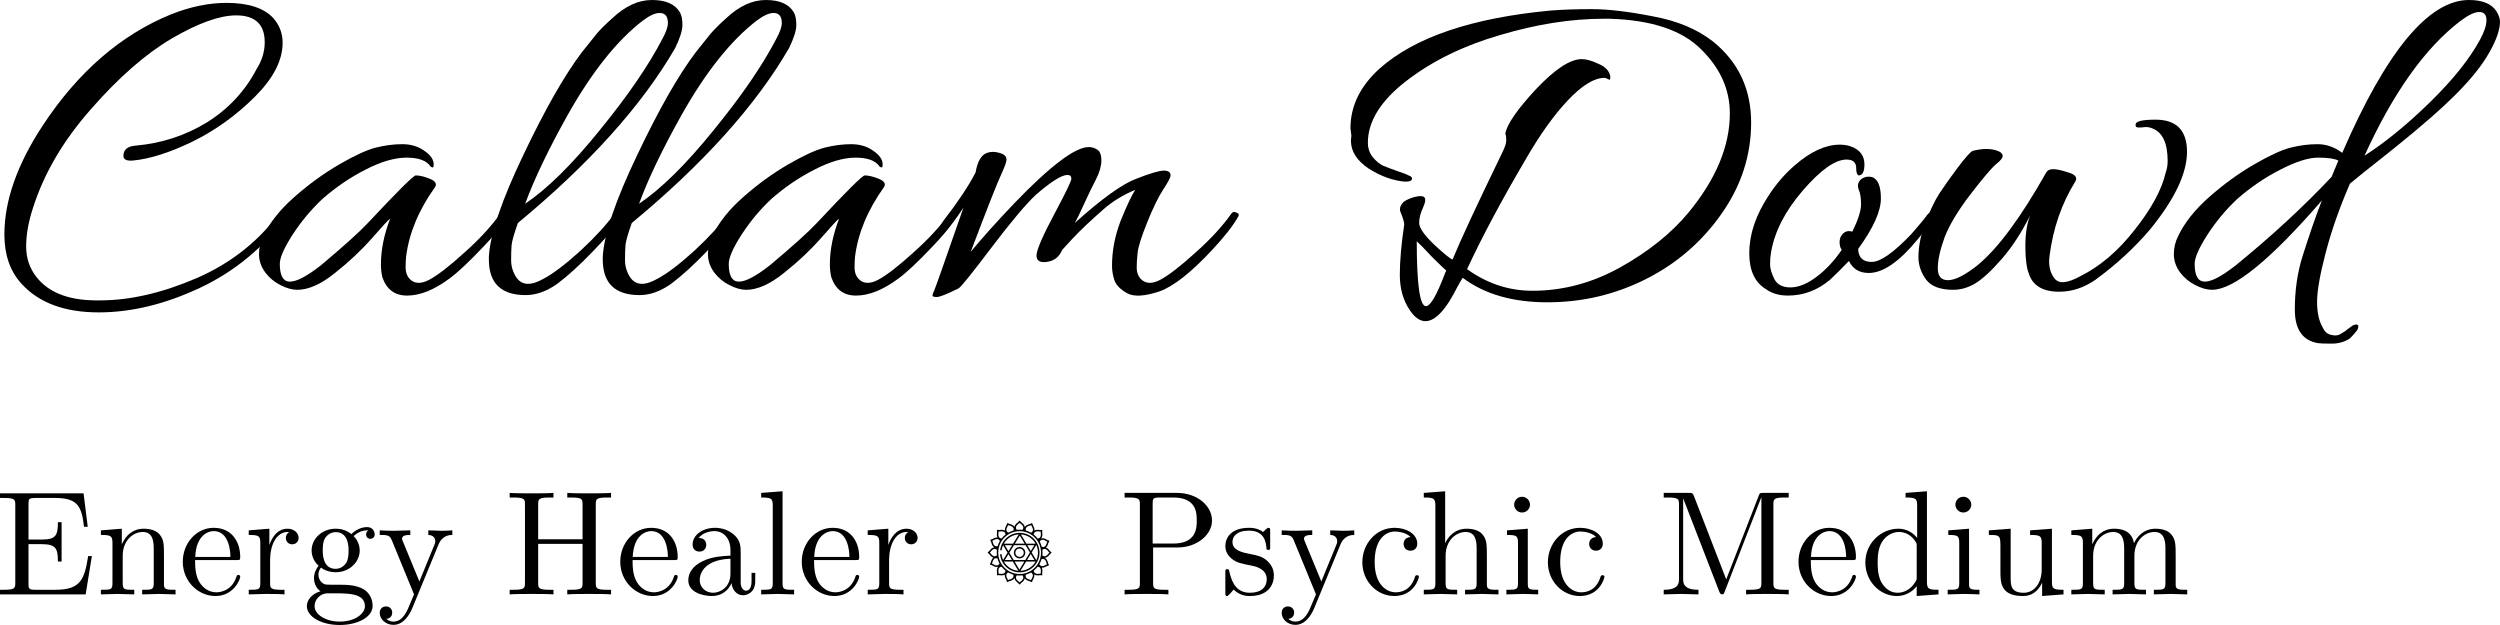 <svg width="340" height="85" viewBox="0 0 340 85" fill="none" xmlns="http://www.w3.org/2000/svg">
<path d="M36.002 5.752C36.002 3.312 34.708 2.092 32.12 2.092C29.882 2.092 26.964 3.137 23.366 5.229C19.813 7.321 16.149 10.523 12.376 14.837C8.603 19.108 5.97 23.596 4.478 28.302C3.864 30.175 3.557 31.918 3.557 33.531C3.557 35.099 4.018 36.472 4.939 37.648C6.562 39.74 9.217 40.808 12.902 40.851C13.166 40.851 13.407 40.851 13.626 40.851C17.707 40.851 22.116 39.827 26.855 37.779C31.593 35.688 35.388 32.637 38.24 28.629C38.459 28.323 38.679 28.258 38.898 28.433C39.161 28.607 39.293 28.759 39.293 28.89C39.293 29.021 39.249 29.13 39.161 29.217C35.915 33.618 31.922 36.929 27.184 39.152C22.445 41.374 17.86 42.485 13.429 42.485C8.778 42.485 5.268 41.178 2.899 38.564C1.363 36.864 0.596 34.642 0.596 31.897C0.596 27.278 2.351 22.31 5.86 16.994C10.643 9.761 16.434 4.75 23.235 1.961C25.867 0.915 28.39 0.392 30.803 0.392C33.787 0.392 35.915 1.089 37.187 2.484C38.021 3.442 38.437 4.554 38.437 5.817C38.437 8.214 37.165 10.676 34.62 13.203C32.076 15.73 29.246 17.757 26.131 19.282C23.059 20.763 20.383 21.613 18.102 21.831C17.18 21.918 16.741 21.678 16.785 21.112C16.829 20.328 17.378 19.892 18.431 19.805C21.941 19.5 25.165 18.454 28.105 16.667C31.044 14.837 33.304 12.419 34.884 9.412C35.629 8.236 36.002 7.016 36.002 5.752Z" fill="black"/>
<path d="M40.422 39.413C39.72 39.413 38.952 39.195 38.119 38.76C37.329 38.367 36.649 37.801 36.078 37.06C35.508 36.276 35.223 35.448 35.223 34.577C35.223 33.705 35.42 32.877 35.815 32.093C36.693 30.263 38.097 28.498 40.027 26.798C42.002 25.055 44.042 23.574 46.148 22.354C48.254 21.134 49.921 20.371 51.149 20.066C52.378 19.761 53.562 19.609 54.703 19.609C55.888 19.609 56.897 19.914 57.731 20.524C58.564 21.09 58.981 21.7 58.981 22.354C58.981 22.572 58.959 22.702 58.915 22.746C58.871 22.79 58.762 22.768 58.586 22.681C58.06 21.853 56.963 21.439 55.295 21.439C53.672 21.439 51.807 21.983 49.702 23.073C47.639 24.119 45.687 25.448 43.844 27.06C42.309 28.498 40.949 30.132 39.764 31.962C38.623 33.749 38.053 35.056 38.053 35.884C38.053 37.496 38.514 38.302 39.435 38.302C40.356 38.302 41.76 37.561 43.647 36.08C46.762 33.465 48.89 31.548 50.031 30.328C54.067 26.014 56.239 23.857 56.546 23.857C57.072 23.857 57.709 24.01 58.455 24.315C59.2 24.62 59.442 24.99 59.178 25.426C56.941 28.563 55.625 31.722 55.23 34.903C55.186 35.295 55.164 35.797 55.164 36.407C55.164 37.017 55.339 37.518 55.69 37.91C56.349 38.607 57.248 38.651 58.389 38.041C59.529 37.431 61.109 36.211 63.127 34.38C65.189 32.55 66.835 30.764 68.063 29.021C68.239 28.803 68.436 28.759 68.655 28.89C68.875 28.977 68.984 29.064 68.984 29.151C68.984 29.805 67.931 31.243 65.825 33.465C63.763 35.644 62.184 37.126 61.087 37.91C59.025 39.435 57.116 40.198 55.361 40.198C53.694 40.198 52.575 39.37 52.005 37.714C51.873 37.191 51.807 36.603 51.807 35.949C51.807 33.988 52.224 31.918 53.058 29.74C52.882 29.827 52.071 30.698 50.623 32.354C49.175 34.01 47.486 35.6 45.555 37.126C43.669 38.651 41.958 39.413 40.422 39.413Z" fill="black"/>
<path d="M90.046 5.36C90.573 4.401 90.836 3.66 90.836 3.137C90.836 2.222 90.463 1.765 89.717 1.765C89.103 1.765 88.335 2.113 87.414 2.811C83.904 5.512 80.504 9.783 77.213 15.621C74.581 20.328 72.65 24.358 71.421 27.713C74.449 25.666 77.827 22.332 81.557 17.713C85.33 13.094 88.16 8.976 90.046 5.36ZM70.434 30.328C69.908 31.809 69.623 32.812 69.579 33.335C69.535 33.814 69.513 34.489 69.513 35.361C69.513 36.189 69.732 36.951 70.171 37.648C70.917 38.825 72.167 38.912 73.922 37.91C75.239 37.213 76.906 35.949 78.924 34.119C80.942 32.245 82.5 30.546 83.597 29.021C83.684 28.89 83.816 28.825 83.992 28.825C84.386 28.825 84.496 29.108 84.321 29.674C83.662 30.851 82.434 32.354 80.635 34.184C78.88 36.014 77.279 37.474 75.831 38.564C74.383 39.609 72.935 40.132 71.487 40.132C68.153 40.132 66.486 38.52 66.486 35.295C66.486 35.165 66.486 35.034 66.486 34.903C66.661 31.853 68.219 27.256 71.158 21.112C74.098 14.924 76.752 10.262 79.121 7.124L81.162 4.575C81.644 4.009 82.346 3.312 83.268 2.484C85.023 0.828 86.822 0 88.664 0C90.551 0 91.823 0.566 92.481 1.699C92.701 2.092 92.81 2.658 92.81 3.399C92.81 4.14 92.481 5.185 91.823 6.536C87.304 14.336 80.174 22.267 70.434 30.328Z" fill="black"/>
<path d="M105.535 5.36C106.062 4.401 106.325 3.66 106.325 3.137C106.325 2.222 105.952 1.765 105.206 1.765C104.592 1.765 103.824 2.113 102.903 2.811C99.393 5.512 95.993 9.783 92.702 15.621C90.069 20.328 88.139 24.358 86.91 27.713C89.938 25.666 93.316 22.332 97.046 17.713C100.819 13.094 103.649 8.976 105.535 5.36ZM85.923 30.328C85.397 31.809 85.112 32.812 85.068 33.335C85.024 33.814 85.002 34.489 85.002 35.361C85.002 36.189 85.221 36.951 85.66 37.648C86.406 38.825 87.656 38.912 89.411 37.91C90.728 37.213 92.395 35.949 94.413 34.119C96.431 32.245 97.989 30.546 99.086 29.021C99.173 28.89 99.305 28.825 99.481 28.825C99.875 28.825 99.985 29.108 99.81 29.674C99.151 30.851 97.923 32.354 96.124 34.184C94.369 36.014 92.768 37.474 91.32 38.564C89.872 39.609 88.424 40.132 86.976 40.132C83.642 40.132 81.975 38.52 81.975 35.295C81.975 35.165 81.975 35.034 81.975 34.903C82.15 31.853 83.708 27.256 86.647 21.112C89.587 14.924 92.241 10.262 94.61 7.124L96.651 4.575C97.133 4.009 97.835 3.312 98.757 2.484C100.512 0.828 102.31 0 104.153 0C106.04 0 107.312 0.566 107.97 1.699C108.19 2.092 108.299 2.658 108.299 3.399C108.299 4.14 107.97 5.185 107.312 6.536C102.793 14.336 95.663 22.267 85.923 30.328Z" fill="black"/>
<path d="M101.478 39.413C100.776 39.413 100.008 39.195 99.175 38.76C98.385 38.367 97.705 37.801 97.134 37.06C96.564 36.276 96.279 35.448 96.279 34.577C96.279 33.705 96.476 32.877 96.871 32.093C97.749 30.263 99.153 28.498 101.083 26.798C103.058 25.055 105.098 23.574 107.204 22.354C109.31 21.134 110.977 20.371 112.205 20.066C113.434 19.761 114.618 19.609 115.759 19.609C116.944 19.609 117.953 19.914 118.787 20.524C119.62 21.09 120.037 21.7 120.037 22.354C120.037 22.572 120.015 22.702 119.971 22.746C119.927 22.79 119.818 22.768 119.642 22.681C119.116 21.853 118.019 21.439 116.352 21.439C114.728 21.439 112.863 21.983 110.758 23.073C108.695 24.119 106.743 25.448 104.9 27.06C103.365 28.498 102.005 30.132 100.82 31.962C99.679 33.749 99.109 35.056 99.109 35.884C99.109 37.496 99.57 38.302 100.491 38.302C101.412 38.302 102.816 37.561 104.703 36.08C107.818 33.465 109.946 31.548 111.087 30.328C115.123 26.014 117.295 23.857 117.602 23.857C118.128 23.857 118.765 24.01 119.51 24.315C120.256 24.62 120.498 24.99 120.234 25.426C117.997 28.563 116.681 31.722 116.286 34.903C116.242 35.295 116.22 35.797 116.22 36.407C116.22 37.017 116.395 37.518 116.746 37.91C117.405 38.607 118.304 38.651 119.445 38.041C120.585 37.431 122.165 36.211 124.183 34.38C126.245 32.55 127.891 30.764 129.119 29.021C129.295 28.803 129.492 28.759 129.711 28.89C129.931 28.977 130.04 29.064 130.04 29.151C130.04 29.805 128.987 31.243 126.881 33.465C124.819 35.644 123.24 37.126 122.143 37.91C120.081 39.435 118.172 40.198 116.417 40.198C114.75 40.198 113.631 39.37 113.061 37.714C112.929 37.191 112.863 36.603 112.863 35.949C112.863 33.988 113.28 31.918 114.114 29.74C113.938 29.827 113.127 30.698 111.679 32.354C110.231 34.01 108.542 35.6 106.611 37.126C104.725 38.651 103.014 39.413 101.478 39.413Z" fill="black"/>
<path d="M136.887 21.7C136.887 22.005 136.646 22.681 136.163 23.726C135.68 24.729 134.298 28.236 132.017 34.25C133.596 32.332 135.593 30.11 138.006 27.583C142.876 22.528 146.232 20.001 148.075 20.001C148.47 20.001 148.843 20.11 149.194 20.328C149.589 20.546 149.786 21.047 149.786 21.831C149.786 22.572 149.545 23.421 149.062 24.38C148.579 25.295 148.031 26.428 147.417 27.779C146.803 29.13 146.386 29.979 146.166 30.328C149.852 27.016 152.638 25.012 154.525 24.315C156.411 23.574 157.662 23.203 158.276 23.203C158.89 23.203 159.197 23.421 159.197 23.857C159.197 24.119 158.868 24.75 158.21 25.753C157.552 26.755 156.828 28.236 156.038 30.197C155.248 32.158 154.81 33.531 154.722 34.315C154.634 35.099 154.59 35.797 154.59 36.407C154.59 37.017 154.766 37.518 155.117 37.91C155.775 38.607 156.674 38.651 157.815 38.041C158.956 37.431 160.535 36.211 162.554 34.38C164.616 32.55 166.261 30.764 167.489 29.021C167.665 28.803 167.862 28.759 168.082 28.89C168.345 28.977 168.477 29.086 168.477 29.217C168.477 29.304 168.433 29.413 168.345 29.544C167.687 30.72 166.502 32.224 164.791 34.054C161.983 37.06 159.636 38.912 157.749 39.609C155.687 40.307 154.195 40.394 153.274 39.871C152.353 39.348 151.782 38.76 151.563 38.106C151.344 37.452 151.234 36.799 151.234 36.145C151.234 34.097 151.629 32.049 152.419 30.001C153.252 27.953 153.91 26.559 154.393 25.818C152.726 26.515 151.3 27.387 150.115 28.433C148.316 30.001 146.868 31.374 145.772 32.55L144.455 33.988C144.06 34.947 143.358 35.492 142.349 35.622C141.384 35.753 140.923 35.426 140.967 34.642C141.055 33.814 141.867 31.962 143.402 29.086C144.938 26.21 145.706 24.62 145.706 24.315C145.706 23.966 145.53 23.792 145.179 23.792C144.389 23.792 142.964 24.685 140.901 26.472C139.541 27.735 137.523 30.132 134.847 33.661C132.214 37.147 130.723 38.999 130.372 39.217C128.792 40.002 127.805 40.394 127.41 40.394C127.015 40.394 126.818 40.328 126.818 40.198C126.818 40.067 126.883 39.871 127.015 39.609C127.147 39.348 128.485 35.557 131.03 28.236C130.064 29.718 129.187 30.851 128.397 31.635C128.046 32.027 127.871 31.962 127.871 31.439C127.871 30.873 128.024 30.393 128.331 30.001C130.306 27.43 131.754 25.252 132.675 23.465C132.938 21.94 133.465 21.047 134.254 20.785C134.737 20.611 135.285 20.611 135.9 20.785C136.558 20.959 136.887 21.264 136.887 21.7Z" fill="black"/>
<path d="M183.793 18.497L183.662 17.452C183.662 14.401 185 11.678 187.676 9.281C192.459 5.055 200.181 2.44 210.842 1.438C212.465 1.307 214.352 1.242 216.502 1.242C218.696 1.242 221.46 1.569 224.794 2.222C228.129 2.832 230.871 3.987 233.021 5.686C236.443 8.475 238.154 12.136 238.154 16.667C238.154 21.155 236.794 25.317 234.074 29.151C231.397 32.942 227.975 35.884 223.807 37.975C219.639 40.067 215.186 41.113 210.447 41.113C205.709 41.113 201.87 40.002 198.93 37.779C198.886 37.823 198.667 38.193 198.272 38.89C197.921 39.588 197.548 40.263 197.153 40.917C195.135 44.098 193.336 44.533 191.757 42.224C190.835 40.873 190.375 39.261 190.375 37.387C190.375 35.513 190.572 33.248 190.967 30.589C191.011 30.328 190.835 29.718 190.44 28.759C190.309 28.323 190.462 27.888 190.901 27.452C191.252 27.191 191.735 26.973 192.349 26.798C193.007 26.624 193.446 26.624 193.665 26.798C193.928 26.973 193.884 27.452 193.533 28.236C193.182 28.977 193.007 29.674 193.007 30.328C193.007 30.982 193.687 31.962 195.047 33.269C196.407 34.533 197.241 35.208 197.548 35.295C198.601 32.725 200.839 27.91 204.261 20.851C204.656 20.066 204.853 19.478 204.853 19.086C204.853 18.694 204.809 18.389 204.722 18.171C204.941 16.907 206.323 14.902 208.868 12.157C211.456 9.412 213.54 8.04 215.12 8.04C215.734 8.04 216.502 8.257 217.423 8.693C218.345 9.085 218.871 9.652 219.003 10.393C219.003 10.654 218.981 10.806 218.937 10.85C218.893 10.85 218.783 10.806 218.608 10.719C218.432 10.632 218.301 10.589 218.213 10.589C216.809 10.589 215.142 11.613 213.211 13.661C211.325 15.665 209.438 18.301 207.551 21.57C204.217 27.234 201.541 32.245 199.522 36.603C202.243 38.564 205.204 39.544 208.407 39.544C212.575 39.544 216.568 38.476 220.385 36.341C224.202 34.206 227.273 31.744 229.598 28.955C233.372 24.38 235.258 19.87 235.258 15.425C235.258 12.157 233.942 9.238 231.31 6.667C228.721 4.096 224.597 2.723 218.937 2.549C218.674 2.549 218.41 2.549 218.147 2.549C213.672 2.549 208.955 3.29 203.998 4.771C199.04 6.209 194.806 8.279 191.296 10.981C187.786 13.682 186.031 16.493 186.031 19.413C186.031 20.153 186.25 20.807 186.689 21.373C187.172 21.94 187.654 22.332 188.137 22.55C188.663 22.768 189.3 23.007 190.045 23.269C190.835 23.53 191.34 23.726 191.559 23.857C191.822 23.944 191.976 24.053 192.02 24.184C192.108 24.532 191.8 24.707 191.098 24.707C189.475 24.576 187.83 23.988 186.163 22.942C184.539 21.853 183.728 20.589 183.728 19.151C183.728 18.933 183.749 18.715 183.793 18.497ZM192.678 32.812C192.678 38.694 193.095 41.636 193.928 41.636C194.543 41.636 195.42 40.111 196.561 37.06C196.649 36.929 196.692 36.842 196.692 36.799C196.385 36.537 195.727 35.906 194.718 34.903C193.753 33.858 193.073 33.16 192.678 32.812Z" fill="black"/>
<path d="M251.918 31.505C252.708 29.892 253.103 28.65 253.103 27.779C253.103 26.907 252.993 26.232 252.773 25.753C252.598 25.23 252.686 24.794 253.037 24.445C253.432 24.097 253.914 23.966 254.485 24.053C255.362 24.271 255.801 25.252 255.801 26.994C255.801 28.738 254.77 31.025 252.708 33.858C252.752 35.034 253.366 35.622 254.55 35.622C255.735 35.622 257.534 34.359 259.947 31.831C261.088 30.524 261.79 29.674 262.053 29.282C262.36 28.89 262.623 28.759 262.843 28.89C263.062 28.977 263.172 29.064 263.172 29.151C263.172 29.587 262.382 30.72 260.803 32.55C258.302 35.6 256.086 37.126 254.156 37.126C252.883 37.126 251.984 36.581 251.457 35.492C250.58 36.407 249.724 37.256 248.891 38.041C247.179 39.479 245.271 40.198 243.165 40.198C241.98 40.198 240.993 39.914 240.203 39.348C238.668 38.433 237.9 36.799 237.9 34.446C237.9 31.875 238.777 29.26 240.532 26.602C241.542 25.034 242.726 23.661 244.086 22.485C246.236 20.611 248.276 19.674 250.207 19.674C250.689 19.674 251.15 19.739 251.589 19.87C252.905 20.306 253.563 21.134 253.563 22.354C253.563 23.356 253.3 23.857 252.773 23.857C252.554 23.77 252.444 23.443 252.444 22.877C252.444 22.092 252.006 21.7 251.128 21.7C249.593 21.7 247.618 23.095 245.205 25.883C242.792 28.672 241.344 31.483 240.862 34.315C240.774 34.794 240.73 35.339 240.73 35.949C240.73 36.516 240.927 37.191 241.322 37.975C241.717 38.716 242.441 39.087 243.494 39.087C244.591 39.087 245.775 38.607 247.048 37.648C248.32 36.69 249.461 35.47 250.47 33.988L250.273 33.596C250.097 32.899 250.185 32.332 250.536 31.897C250.887 31.461 251.348 31.33 251.918 31.505Z" fill="black"/>
<path d="M271.437 22.354C270.823 22.877 269.66 24.249 267.949 26.472C266.282 28.65 265.119 30.589 264.461 32.289C263.847 33.988 263.539 35.383 263.539 36.472C263.539 37.561 264 38.106 264.921 38.106C265.887 38.106 267.225 37.431 268.936 36.08C271.7 33.814 274.815 29.609 278.281 23.465C278.457 23.16 278.764 23.007 279.203 23.007C279.685 23.007 280.321 23.138 281.111 23.4C281.945 23.617 282.362 23.922 282.362 24.315C282.362 24.445 282.318 24.576 282.23 24.707C280.387 27.67 279.225 31.025 278.742 34.773C278.566 36.036 278.786 37.06 279.4 37.845C279.97 38.629 281.133 38.542 282.888 37.583C285.608 36.232 288.087 34.119 290.325 31.243C292.606 28.367 294.01 25.774 294.537 23.465C294.712 22.986 294.8 22.463 294.8 21.896C294.8 19.456 294.098 17.974 292.694 17.452C292.299 17.277 291.86 17.234 291.378 17.321C290.895 17.364 290.61 17.343 290.522 17.256C290.435 17.125 290.413 16.994 290.456 16.863C290.544 16.471 291.444 16.275 293.155 16.275C296.007 16.275 297.433 17.735 297.433 20.654C297.433 23.574 295.765 27.082 292.431 31.178C290.325 33.661 287.846 35.949 284.994 38.041C283.415 39.13 281.769 39.675 280.058 39.675C277.821 39.675 276.439 38.847 275.912 37.191C275.605 36.407 275.451 35.165 275.451 33.465C275.451 31.766 275.671 30.372 276.109 29.282C274.925 31.635 273.631 33.618 272.227 35.23C270.823 36.842 269.616 37.953 268.607 38.564C267.642 39.13 266.654 39.413 265.645 39.413C263.89 39.413 262.662 38.956 261.96 38.041C261.258 37.082 260.907 36.058 260.907 34.969C260.907 33.531 261.214 31.984 261.828 30.328C262.486 28.629 263.123 27.299 263.737 26.341C264.395 25.339 265.229 24.162 266.238 22.811C267.291 21.417 267.971 20.654 268.278 20.524C268.936 20.349 269.55 20.262 270.121 20.262C270.735 20.262 271.261 20.349 271.7 20.524C272.139 20.698 272.358 20.916 272.358 21.177C272.402 21.439 272.095 21.831 271.437 22.354Z" fill="black"/>
<path d="M300.447 26.798C302.421 25.055 304.462 23.574 306.568 22.354C308.674 21.134 310.341 20.371 311.569 20.066C312.798 19.761 314.004 19.609 315.189 19.609C316.374 19.609 317.492 20.001 318.545 20.785C324.556 6.928 330.304 0 335.788 0C337.631 0 338.881 0.523 339.539 1.569C339.846 2.092 340 2.549 340 2.941C340 4.031 339.517 5.425 338.552 7.124C337.631 8.78 336.183 10.61 334.209 12.615C332.234 14.619 329.404 17.103 325.719 20.066C322.033 22.986 319.993 24.62 319.598 24.968C318.194 28.193 317.097 31.308 316.308 34.315C315.518 37.322 315.123 39.566 315.123 41.047C315.123 42.529 315.386 43.705 315.913 44.577C316.176 45.143 316.571 45.47 317.097 45.557C317.624 45.688 318.063 45.623 318.414 45.361C318.809 45.143 319.094 44.947 319.269 44.773C319.489 44.599 319.73 44.424 319.993 44.25C320.3 44.119 320.52 44.098 320.651 44.185C320.783 44.272 320.761 44.511 320.585 44.904C320.234 45.339 319.905 45.71 319.598 46.015C318.896 46.494 318.063 46.734 317.097 46.734C316.176 46.734 315.562 46.712 315.255 46.669C313.149 46.32 312.096 44.795 312.096 42.093C312.096 39.479 312.447 37.06 313.149 34.838C314.114 31.788 314.991 29.26 315.781 27.256C308.761 35.361 303.782 39.413 300.842 39.413C300.14 39.413 299.372 39.195 298.538 38.76C297.749 38.367 297.069 37.801 296.498 37.06C295.928 36.276 295.643 35.448 295.643 34.577C295.643 33.705 295.84 32.877 296.235 32.093C297.113 30.263 298.517 28.498 300.447 26.798ZM318.019 21.831C317.492 21.57 316.571 21.439 315.255 21.439C313.938 21.439 312.227 21.983 310.121 23.073C308.059 24.119 306.107 25.448 304.264 27.06C302.729 28.498 301.368 30.132 300.184 31.962C299.043 33.749 298.473 35.056 298.473 35.884C298.473 37.496 298.933 38.302 299.855 38.302C300.776 38.302 302.18 37.561 304.067 36.08C308.937 32.114 313.28 28.106 317.097 24.053L318.019 21.831ZM337.302 5.36C337.872 4.314 338.157 3.442 338.157 2.745C338.157 2.004 337.828 1.634 337.17 1.634C336.556 1.634 335.722 2.026 334.669 2.811C329.843 6.471 325.478 12.593 321.573 21.177C324.425 19.347 327.408 16.907 330.523 13.857C333.638 10.806 335.898 7.974 337.302 5.36Z" fill="black"/>
<path d="M12.496 75.623H11.992C11.487 78.735 11.022 80.21 7.55 80.21H4.865C3.916 80.21 3.876 80.069 3.876 79.402V74.006H5.693C7.651 74.006 7.873 74.653 7.873 76.371H8.378V71.015H7.873C7.873 72.753 7.651 73.38 5.693 73.38H3.876V68.529C3.876 67.863 3.916 67.721 4.865 67.721H7.469C10.558 67.721 11.103 68.833 11.426 71.642H11.931L11.366 67.095H0V67.721H0.485C2.039 67.721 2.079 67.943 2.079 68.671V79.261C2.079 79.988 2.039 80.21 0.485 80.21H0V80.837H11.648L12.496 75.623Z" fill="black"/>
<path d="M23.875 80.837V80.21C22.825 80.21 22.321 80.21 22.3 79.604V75.744C22.3 74.006 22.3 73.38 21.675 72.652C21.392 72.309 20.726 71.904 19.555 71.904C18.081 71.904 17.133 72.773 16.567 74.026V71.904L13.721 72.127V72.753C15.134 72.753 15.295 72.895 15.295 73.885V79.301C15.295 80.21 15.073 80.21 13.721 80.21V80.837L16.002 80.776L18.263 80.837V80.21C16.91 80.21 16.688 80.21 16.688 79.301V75.582C16.688 73.481 18.122 72.349 19.414 72.349C20.686 72.349 20.908 73.44 20.908 74.592V79.301C20.908 80.21 20.686 80.21 19.333 80.21V80.837L21.614 80.776L23.875 80.837Z" fill="black"/>
<path d="M32.67 78.432C32.67 78.23 32.509 78.189 32.408 78.189C32.226 78.189 32.186 78.311 32.145 78.472C31.439 80.554 29.622 80.554 29.42 80.554C28.411 80.554 27.603 79.948 27.139 79.2C26.533 78.23 26.533 76.896 26.533 76.169H32.166C32.61 76.169 32.67 76.169 32.67 75.744C32.67 73.743 31.58 71.783 29.057 71.783C26.715 71.783 24.858 73.865 24.858 76.391C24.858 79.099 26.977 81.059 29.299 81.059C31.762 81.059 32.67 78.816 32.67 78.432ZM31.338 75.744H26.553C26.674 72.733 28.37 72.228 29.057 72.228C31.136 72.228 31.338 74.956 31.338 75.744Z" fill="black"/>
<path d="M40.611 73.137C40.611 72.49 39.985 71.904 39.117 71.904C37.643 71.904 36.916 73.258 36.634 74.127V71.904L33.828 72.127V72.753C35.241 72.753 35.402 72.895 35.402 73.885V79.301C35.402 80.21 35.18 80.21 33.828 80.21V80.837L36.129 80.776C36.937 80.776 37.885 80.776 38.693 80.837V80.21H38.269C36.775 80.21 36.735 79.988 36.735 79.261V76.148C36.735 74.148 37.583 72.349 39.117 72.349C39.258 72.349 39.298 72.349 39.339 72.369C39.278 72.389 38.875 72.632 38.875 73.157C38.875 73.723 39.298 74.026 39.743 74.026C40.106 74.026 40.611 73.784 40.611 73.137Z" fill="black"/>
<path d="M50.959 72.672C50.959 72.329 50.717 71.682 49.929 71.682C49.526 71.682 48.637 71.803 47.789 72.632C46.942 71.965 46.094 71.904 45.65 71.904C43.772 71.904 42.379 73.299 42.379 74.855C42.379 75.744 42.823 76.512 43.328 76.936C43.066 77.24 42.702 77.907 42.702 78.614C42.702 79.24 42.965 80.008 43.59 80.412C42.379 80.756 41.733 81.625 41.733 82.433C41.733 83.888 43.732 85 46.195 85C48.577 85 50.676 83.969 50.676 82.393C50.676 81.686 50.394 80.655 49.364 80.089C48.294 79.523 47.123 79.523 45.892 79.523C45.387 79.523 44.519 79.523 44.378 79.503C43.732 79.422 43.308 78.796 43.308 78.149C43.308 78.068 43.308 77.603 43.651 77.199C44.438 77.765 45.266 77.826 45.65 77.826C47.527 77.826 48.92 76.431 48.92 74.875C48.92 74.127 48.597 73.38 48.092 72.915C48.819 72.228 49.546 72.127 49.909 72.127C49.909 72.127 50.05 72.127 50.111 72.147C49.889 72.228 49.788 72.45 49.788 72.693C49.788 73.036 50.05 73.279 50.373 73.279C50.575 73.279 50.959 73.137 50.959 72.672ZM47.406 74.855C47.406 75.401 47.386 76.047 47.083 76.552C46.921 76.795 46.457 77.361 45.65 77.361C43.893 77.361 43.893 75.34 43.893 74.875C43.893 74.329 43.913 73.683 44.216 73.178C44.378 72.935 44.842 72.369 45.65 72.369C47.406 72.369 47.406 74.39 47.406 74.855ZM49.627 82.433C49.627 83.525 48.193 84.535 46.215 84.535C44.176 84.535 42.783 83.504 42.783 82.433C42.783 81.504 43.55 80.756 44.438 80.695H45.629C47.365 80.695 49.627 80.695 49.627 82.433Z" fill="black"/>
<path d="M61.517 72.753V72.127C61.053 72.167 60.467 72.187 60.003 72.187L58.247 72.127V72.753C58.873 72.773 59.196 73.117 59.196 73.622C59.196 73.824 59.175 73.865 59.074 74.107L57.035 79.079L54.795 73.642C54.714 73.44 54.673 73.359 54.673 73.279C54.673 72.753 55.42 72.753 55.804 72.753V72.127L53.603 72.187C53.058 72.187 52.251 72.167 51.645 72.127V72.753C52.614 72.753 52.998 72.753 53.281 73.46L56.309 80.837L55.804 82.029C55.36 83.141 54.795 84.535 53.503 84.535C53.402 84.535 52.937 84.535 52.554 84.171C53.18 84.091 53.341 83.646 53.341 83.323C53.341 82.797 52.958 82.474 52.493 82.474C52.089 82.474 51.645 82.737 51.645 83.343C51.645 84.252 52.493 84.98 53.503 84.98C54.774 84.98 55.602 83.828 56.087 82.676L59.64 74.047C60.164 72.773 61.194 72.753 61.517 72.753Z" fill="black"/>
<path d="M83.104 80.837V80.21H82.62C81.065 80.21 81.025 79.988 81.025 79.261V68.61C81.025 67.883 81.065 67.66 82.62 67.66H83.104V67.034C82.398 67.095 80.904 67.095 80.137 67.095C79.37 67.095 77.856 67.095 77.149 67.034V67.66H77.633C79.188 67.66 79.228 67.883 79.228 68.61V73.339H73.192V68.61C73.192 67.883 73.233 67.66 74.787 67.66H75.272V67.034C74.565 67.095 73.071 67.095 72.304 67.095C71.537 67.095 70.023 67.095 69.316 67.034V67.66H69.801C71.355 67.66 71.395 67.883 71.395 68.61V79.261C71.395 79.988 71.355 80.21 69.801 80.21H69.316V80.837C70.023 80.776 71.517 80.776 72.284 80.776C73.051 80.776 74.565 80.776 75.272 80.837V80.21H74.787C73.233 80.21 73.192 79.988 73.192 79.261V73.966H79.228V79.261C79.228 79.988 79.188 80.21 77.633 80.21H77.149V80.837C77.856 80.776 79.349 80.776 80.117 80.776C80.884 80.776 82.398 80.776 83.104 80.837Z" fill="black"/>
<path d="M92.168 78.432C92.168 78.23 92.007 78.189 91.906 78.189C91.724 78.189 91.684 78.311 91.644 78.472C90.937 80.554 89.12 80.554 88.918 80.554C87.909 80.554 87.101 79.948 86.637 79.2C86.031 78.23 86.031 76.896 86.031 76.169H91.664C92.108 76.169 92.168 76.169 92.168 75.744C92.168 73.743 91.078 71.783 88.555 71.783C86.213 71.783 84.356 73.865 84.356 76.391C84.356 79.099 86.476 81.059 88.797 81.059C91.26 81.059 92.168 78.816 92.168 78.432ZM90.836 75.744H86.052C86.173 72.733 87.868 72.228 88.555 72.228C90.634 72.228 90.836 74.956 90.836 75.744Z" fill="black"/>
<path d="M102.713 79.038V77.907H102.209V79.038C102.209 80.21 101.704 80.332 101.482 80.332C100.816 80.332 100.735 79.422 100.735 79.321V75.279C100.735 74.431 100.735 73.642 100.008 72.895C99.221 72.106 98.211 71.783 97.242 71.783C95.587 71.783 94.194 72.733 94.194 74.067C94.194 74.673 94.598 75.017 95.123 75.017C95.688 75.017 96.051 74.612 96.051 74.087C96.051 73.844 95.95 73.178 95.022 73.157C95.567 72.45 96.556 72.228 97.202 72.228C98.191 72.228 99.342 73.016 99.342 74.814V75.562C98.312 75.623 96.899 75.683 95.627 76.29C94.113 76.977 93.609 78.028 93.609 78.917C93.609 80.554 95.567 81.059 96.839 81.059C98.171 81.059 99.1 80.251 99.483 79.301C99.564 80.109 100.109 80.958 101.058 80.958C101.482 80.958 102.713 80.675 102.713 79.038ZM99.342 78.008C99.342 79.927 97.888 80.615 96.98 80.615C95.991 80.615 95.163 79.907 95.163 78.897C95.163 77.785 96.011 76.108 99.342 75.987V78.008Z" fill="black"/>
<path d="M108.002 80.837V80.21C106.65 80.21 106.428 80.21 106.428 79.301V66.812L103.521 67.034V67.66C104.934 67.66 105.095 67.802 105.095 68.792V79.301C105.095 80.21 104.873 80.21 103.521 80.21V80.837L105.762 80.776L108.002 80.837Z" fill="black"/>
<path d="M116.851 78.432C116.851 78.23 116.69 78.189 116.589 78.189C116.407 78.189 116.367 78.311 116.326 78.472C115.62 80.554 113.803 80.554 113.601 80.554C112.591 80.554 111.784 79.948 111.32 79.2C110.714 78.23 110.714 76.896 110.714 76.169H116.346C116.79 76.169 116.851 76.169 116.851 75.744C116.851 73.743 115.761 71.783 113.237 71.783C110.896 71.783 109.038 73.865 109.038 76.391C109.038 79.099 111.158 81.059 113.48 81.059C115.943 81.059 116.851 78.816 116.851 78.432ZM115.519 75.744H110.734C110.855 72.733 112.551 72.228 113.237 72.228C115.317 72.228 115.519 74.956 115.519 75.744Z" fill="black"/>
<path d="M124.792 73.137C124.792 72.49 124.166 71.904 123.298 71.904C121.824 71.904 121.097 73.258 120.815 74.127V71.904L118.009 72.127V72.753C119.422 72.753 119.583 72.895 119.583 73.885V79.301C119.583 80.21 119.361 80.21 118.009 80.21V80.837L120.31 80.776C121.117 80.776 122.066 80.776 122.874 80.837V80.21H122.45C120.956 80.21 120.916 79.988 120.916 79.261V76.148C120.916 74.148 121.763 72.349 123.298 72.349C123.439 72.349 123.479 72.349 123.52 72.369C123.459 72.389 123.055 72.632 123.055 73.157C123.055 73.723 123.479 74.026 123.923 74.026C124.287 74.026 124.792 73.784 124.792 73.137Z" fill="black"/>
<path d="M164.836 70.793C164.836 68.812 162.838 67.034 160.072 67.034H152.946V67.66H153.43C154.985 67.66 155.025 67.883 155.025 68.61V79.261C155.025 79.988 154.985 80.21 153.43 80.21H152.946V80.837C153.652 80.776 155.146 80.776 155.913 80.776C156.681 80.776 158.195 80.776 158.901 80.837V80.21H158.417C156.862 80.21 156.822 79.988 156.822 79.261V74.451H160.234C162.656 74.451 164.836 72.814 164.836 70.793ZM162.757 70.793C162.757 71.743 162.757 73.925 159.547 73.925H156.761V68.469C156.761 67.802 156.802 67.66 157.751 67.66H159.547C162.757 67.66 162.757 69.803 162.757 70.793Z" fill="black"/>
<path d="M173.248 78.25C173.248 77.179 172.642 76.573 172.4 76.33C171.734 75.683 170.946 75.522 170.099 75.36C168.968 75.138 167.616 74.875 167.616 73.703C167.616 72.996 168.14 72.167 169.877 72.167C172.097 72.167 172.198 73.986 172.238 74.612C172.259 74.794 172.481 74.794 172.481 74.794C172.743 74.794 172.743 74.693 172.743 74.309V72.268C172.743 71.925 172.743 71.783 172.521 71.783C172.42 71.783 172.38 71.783 172.117 72.026C172.057 72.106 171.855 72.288 171.774 72.349C171.007 71.783 170.179 71.783 169.877 71.783C167.414 71.783 166.647 73.137 166.647 74.269C166.647 74.976 166.97 75.542 167.515 75.987C168.161 76.512 168.726 76.633 170.179 76.916C170.623 76.997 172.279 77.32 172.279 78.776C172.279 79.806 171.572 80.615 169.998 80.615C168.302 80.615 167.575 79.463 167.192 77.745C167.131 77.482 167.111 77.401 166.909 77.401C166.646 77.401 166.647 77.543 166.647 77.907V80.574C166.647 80.918 166.646 81.059 166.869 81.059C166.969 81.059 166.99 81.039 167.373 80.655C167.414 80.615 167.414 80.574 167.777 80.19C168.665 81.039 169.574 81.059 169.998 81.059C172.319 81.059 173.248 79.705 173.248 78.25Z" fill="black"/>
<path d="M184.181 72.753V72.127C183.716 72.167 183.131 72.187 182.666 72.187L180.91 72.127V72.753C181.536 72.773 181.859 73.117 181.859 73.622C181.859 73.824 181.839 73.865 181.738 74.107L179.699 79.079L177.458 73.642C177.377 73.44 177.337 73.359 177.337 73.279C177.337 72.753 178.084 72.753 178.467 72.753V72.127L176.267 72.187C175.722 72.187 174.914 72.167 174.309 72.127V72.753C175.278 72.753 175.661 72.753 175.944 73.46L178.972 80.837L178.467 82.029C178.023 83.141 177.458 84.535 176.166 84.535C176.065 84.535 175.601 84.535 175.217 84.171C175.843 84.091 176.005 83.646 176.005 83.323C176.005 82.797 175.621 82.474 175.157 82.474C174.753 82.474 174.309 82.737 174.309 83.343C174.309 84.252 175.157 84.98 176.166 84.98C177.438 84.98 178.266 83.828 178.75 82.676L182.303 74.047C182.828 72.773 183.858 72.753 184.181 72.753Z" fill="black"/>
<path d="M192.969 78.432C192.969 78.23 192.767 78.23 192.706 78.23C192.525 78.23 192.484 78.311 192.444 78.432C191.858 80.311 190.546 80.554 189.799 80.554C188.729 80.554 186.953 79.685 186.953 76.431C186.953 73.137 188.608 72.288 189.678 72.288C189.86 72.288 191.132 72.309 191.838 73.036C191.01 73.097 190.889 73.703 190.889 73.966C190.889 74.491 191.253 74.895 191.818 74.895C192.343 74.895 192.747 74.552 192.747 73.946C192.747 72.571 191.212 71.783 189.658 71.783C187.134 71.783 185.277 73.966 185.277 76.472C185.277 79.058 187.276 81.059 189.617 81.059C192.323 81.059 192.969 78.634 192.969 78.432Z" fill="black"/>
<path d="M203.79 80.837V80.21C202.74 80.21 202.235 80.21 202.215 79.604V75.744C202.215 74.006 202.215 73.38 201.589 72.652C201.306 72.309 200.64 71.904 199.469 71.904C197.774 71.904 196.885 73.117 196.562 73.844H196.542V66.812L193.635 67.034V67.66C195.048 67.66 195.21 67.802 195.21 68.792V79.301C195.21 80.21 194.988 80.21 193.635 80.21V80.837L195.916 80.776L198.177 80.837V80.21C196.825 80.21 196.603 80.21 196.603 79.301V75.582C196.603 73.481 198.036 72.349 199.328 72.349C200.6 72.349 200.822 73.44 200.822 74.592V79.301C200.822 80.21 200.6 80.21 199.247 80.21V80.837L201.529 80.776L203.79 80.837Z" fill="black"/>
<path d="M209.193 80.837V80.21C207.861 80.21 207.78 80.109 207.78 79.321V71.904L204.954 72.127V72.753C206.266 72.753 206.448 72.874 206.448 73.865V79.301C206.448 80.21 206.225 80.21 204.873 80.21V80.837L207.094 80.776C207.8 80.776 208.507 80.817 209.193 80.837ZM208.083 68.63C208.083 68.085 207.618 67.559 207.013 67.559C206.326 67.559 205.923 68.125 205.923 68.63C205.923 69.176 206.387 69.702 206.993 69.702C207.679 69.702 208.083 69.136 208.083 68.63Z" fill="black"/>
<path d="M218.203 78.432C218.203 78.23 218.001 78.23 217.941 78.23C217.759 78.23 217.719 78.311 217.678 78.432C217.093 80.311 215.781 80.554 215.034 80.554C213.964 80.554 212.187 79.685 212.187 76.431C212.187 73.137 213.843 72.288 214.913 72.288C215.094 72.288 216.366 72.309 217.073 73.036C216.245 73.097 216.124 73.703 216.124 73.966C216.124 74.491 216.487 74.895 217.052 74.895C217.577 74.895 217.981 74.552 217.981 73.946C217.981 72.571 216.447 71.783 214.892 71.783C212.369 71.783 210.512 73.966 210.512 76.472C210.512 79.058 212.51 81.059 214.852 81.059C217.557 81.059 218.203 78.634 218.203 78.432Z" fill="black"/>
<path d="M243.263 80.837V80.21H242.778C241.224 80.21 241.184 79.988 241.184 79.261V68.61C241.184 67.883 241.224 67.66 242.778 67.66H243.263V67.034H239.851C239.326 67.034 239.326 67.054 239.185 67.418L234.764 78.796L230.383 67.479C230.202 67.034 230.141 67.034 229.677 67.034H226.265V67.66H226.749C228.304 67.66 228.344 67.883 228.344 68.61V78.715C228.344 79.261 228.344 80.21 226.265 80.21V80.837L228.627 80.776L230.989 80.837V80.21C228.91 80.21 228.91 79.261 228.91 78.715V67.822H228.93L233.795 80.392C233.896 80.655 233.997 80.837 234.199 80.837C234.421 80.837 234.481 80.675 234.562 80.453L239.528 67.66H239.548V79.261C239.548 79.988 239.508 80.21 237.954 80.21H237.469V80.837C238.216 80.776 239.589 80.776 240.376 80.776C241.163 80.776 242.516 80.776 243.263 80.837Z" fill="black"/>
<path d="M252.408 78.432C252.408 78.23 252.246 78.189 252.145 78.189C251.964 78.189 251.923 78.311 251.883 78.472C251.176 80.554 249.359 80.554 249.158 80.554C248.148 80.554 247.341 79.948 246.876 79.2C246.271 78.23 246.271 76.896 246.271 76.169H251.903C252.347 76.169 252.408 76.169 252.408 75.744C252.408 73.743 251.318 71.783 248.794 71.783C246.452 71.783 244.595 73.865 244.595 76.391C244.595 79.099 246.715 81.059 249.036 81.059C251.499 81.059 252.408 78.816 252.408 78.432ZM251.075 75.744H246.291C246.412 72.733 248.108 72.228 248.794 72.228C250.874 72.228 251.075 74.956 251.075 75.744Z" fill="black"/>
<path d="M263.639 80.837V80.21C262.226 80.21 262.064 80.069 262.064 79.079V66.812L259.157 67.034V67.66C260.57 67.66 260.732 67.802 260.732 68.792V73.157C260.146 72.43 259.278 71.904 258.188 71.904C255.806 71.904 253.686 73.885 253.686 76.492C253.686 79.058 255.665 81.059 257.966 81.059C259.258 81.059 260.167 80.372 260.671 79.725V81.059L263.639 80.837ZM260.671 78.452C260.671 78.816 260.671 78.856 260.449 79.2C259.844 80.17 258.935 80.615 258.067 80.615C257.159 80.615 256.432 80.089 255.947 79.321C255.423 78.493 255.362 77.341 255.362 76.512C255.362 75.764 255.402 74.552 255.988 73.642C256.412 73.016 257.179 72.349 258.269 72.349C258.976 72.349 259.823 72.652 260.449 73.562C260.671 73.905 260.671 73.946 260.671 74.309V78.452Z" fill="black"/>
<path d="M269.204 80.837V80.21C267.872 80.21 267.791 80.109 267.791 79.321V71.904L264.965 72.127V72.753C266.277 72.753 266.458 72.874 266.458 73.865V79.301C266.458 80.21 266.236 80.21 264.884 80.21V80.837L267.104 80.776C267.811 80.776 268.518 80.817 269.204 80.837ZM268.094 68.63C268.094 68.085 267.629 67.559 267.024 67.559C266.337 67.559 265.934 68.125 265.934 68.63C265.934 69.176 266.398 69.702 267.003 69.702C267.69 69.702 268.094 69.136 268.094 68.63Z" fill="black"/>
<path d="M280.637 80.837V80.21C279.223 80.21 279.062 80.069 279.062 79.079V71.904L276.094 72.127V72.753C277.507 72.753 277.669 72.895 277.669 73.885V77.482C277.669 79.24 276.7 80.615 275.226 80.615C273.531 80.615 273.45 79.665 273.45 78.614V71.904L270.482 72.127V72.753C272.057 72.753 272.057 72.814 272.057 74.612V77.644C272.057 79.22 272.057 81.059 275.125 81.059C276.256 81.059 277.144 80.493 277.73 79.24V81.059L280.637 80.837Z" fill="black"/>
<path d="M297.466 80.837V80.21C296.417 80.21 295.912 80.21 295.892 79.604V75.744C295.892 74.006 295.892 73.38 295.266 72.652C294.983 72.309 294.317 71.904 293.146 71.904C291.45 71.904 290.562 73.117 290.219 73.885C289.936 72.127 288.442 71.904 287.534 71.904C286.06 71.904 285.111 72.773 284.546 74.026V71.904L281.7 72.127V72.753C283.113 72.753 283.274 72.895 283.274 73.885V79.301C283.274 80.21 283.052 80.21 281.7 80.21V80.837L283.981 80.776L286.242 80.837V80.21C284.889 80.21 284.667 80.21 284.667 79.301V75.582C284.667 73.481 286.101 72.349 287.393 72.349C288.664 72.349 288.887 73.44 288.887 74.592V79.301C288.887 80.21 288.664 80.21 287.312 80.21V80.837L289.593 80.776L291.854 80.837V80.21C290.502 80.21 290.279 80.21 290.279 79.301V75.582C290.279 73.481 291.713 72.349 293.005 72.349C294.277 72.349 294.499 73.44 294.499 74.592V79.301C294.499 80.21 294.277 80.21 292.924 80.21V80.837L295.205 80.776L297.466 80.837Z" fill="black"/>
<path d="M142.93 75.051C142.855 75.024 142.819 74.977 142.757 74.891C142.595 74.667 142.422 74.526 142.24 74.471C142.389 74.353 142.498 74.158 142.566 73.89C142.585 73.814 142.658 73.688 142.684 73.646C142.694 73.63 142.699 73.612 142.7 73.593C142.7 73.575 142.695 73.556 142.686 73.54C142.677 73.524 142.663 73.51 142.647 73.501C142.631 73.492 142.612 73.487 142.593 73.488C142.514 73.49 142.463 73.46 142.373 73.402C142.079 73.214 141.817 73.157 141.595 73.231C141.75 73.053 141.8 72.789 141.745 72.444C141.732 72.367 141.749 72.223 141.756 72.174C141.759 72.155 141.756 72.136 141.749 72.119C141.742 72.102 141.731 72.087 141.716 72.075C141.701 72.064 141.683 72.057 141.664 72.055C141.646 72.053 141.627 72.056 141.61 72.064C141.538 72.098 141.48 72.091 141.374 72.073C141.085 72.027 140.854 72.055 140.683 72.158C140.714 71.961 140.654 71.736 140.502 71.485C140.461 71.418 140.422 71.278 140.411 71.23C140.406 71.212 140.397 71.195 140.384 71.182C140.371 71.169 140.355 71.159 140.337 71.154C140.318 71.15 140.299 71.15 140.281 71.155C140.263 71.16 140.247 71.17 140.234 71.184C140.18 71.242 140.123 71.257 140.019 71.281C139.7 71.354 139.482 71.488 139.372 71.679C139.344 71.46 139.196 71.252 138.93 71.06C138.867 71.014 138.777 70.901 138.747 70.861C138.736 70.846 138.721 70.834 138.704 70.827C138.687 70.819 138.668 70.817 138.649 70.82C138.631 70.822 138.613 70.83 138.599 70.842C138.584 70.854 138.573 70.869 138.567 70.887C138.539 70.962 138.493 70.998 138.406 71.06C138.152 71.244 138.006 71.442 137.969 71.651C137.855 71.473 137.644 71.346 137.338 71.274C137.262 71.256 137.135 71.186 137.093 71.16C137.077 71.151 137.058 71.146 137.04 71.145C137.021 71.145 137.003 71.15 136.987 71.16C136.97 71.17 136.957 71.183 136.948 71.2C136.939 71.216 136.935 71.235 136.936 71.254C136.939 71.333 136.91 71.384 136.855 71.475C136.696 71.734 136.635 71.968 136.674 72.17C136.501 72.058 136.262 72.025 135.963 72.073C135.885 72.086 135.741 72.07 135.692 72.062C135.674 72.059 135.655 72.061 135.638 72.069C135.62 72.076 135.605 72.087 135.594 72.102C135.583 72.117 135.576 72.135 135.574 72.154C135.572 72.172 135.575 72.191 135.583 72.208C135.616 72.28 135.609 72.339 135.592 72.444C135.548 72.716 135.571 72.938 135.659 73.106C135.471 73.085 135.257 73.146 135.02 73.287C134.952 73.327 134.813 73.365 134.765 73.376C134.746 73.38 134.73 73.389 134.716 73.402C134.703 73.415 134.693 73.432 134.688 73.45C134.683 73.468 134.683 73.487 134.688 73.505C134.693 73.523 134.703 73.539 134.717 73.552C134.774 73.607 134.789 73.664 134.812 73.769C134.888 74.113 135.034 74.34 135.248 74.443C135.249 74.444 135.251 74.444 135.252 74.445C135.251 74.445 135.249 74.445 135.247 74.445C135.01 74.455 134.786 74.605 134.58 74.891C134.534 74.955 134.42 75.045 134.381 75.074C134.366 75.085 134.354 75.1 134.347 75.118C134.339 75.135 134.337 75.154 134.34 75.172C134.342 75.191 134.35 75.208 134.362 75.223C134.373 75.237 134.389 75.249 134.407 75.255C134.481 75.282 134.517 75.329 134.58 75.415C134.742 75.641 134.916 75.781 135.098 75.835C134.949 75.953 134.839 76.147 134.771 76.416C134.751 76.493 134.679 76.618 134.653 76.66C134.643 76.676 134.638 76.694 134.637 76.713C134.637 76.732 134.641 76.75 134.651 76.766C134.66 76.783 134.674 76.796 134.69 76.805C134.706 76.814 134.725 76.819 134.743 76.819C134.823 76.817 134.874 76.846 134.964 76.904C135.175 77.039 135.369 77.106 135.544 77.106C135.614 77.107 135.683 77.095 135.749 77.073C135.588 77.248 135.536 77.514 135.592 77.862C135.605 77.939 135.588 78.083 135.581 78.132C135.578 78.151 135.58 78.17 135.587 78.187C135.594 78.204 135.606 78.219 135.621 78.231C135.636 78.242 135.654 78.249 135.672 78.251C135.691 78.253 135.71 78.25 135.727 78.242C135.799 78.208 135.857 78.216 135.963 78.233C136.046 78.247 136.13 78.254 136.215 78.254C136.389 78.254 136.536 78.218 136.653 78.147C136.622 78.344 136.683 78.57 136.835 78.821C136.876 78.888 136.914 79.028 136.926 79.076C136.93 79.094 136.939 79.111 136.952 79.124C136.966 79.137 136.982 79.147 137 79.152C137.018 79.157 137.037 79.156 137.055 79.151C137.073 79.146 137.089 79.136 137.102 79.122C137.156 79.064 137.213 79.049 137.317 79.025C137.638 78.951 137.856 78.817 137.965 78.625C137.992 78.844 138.14 79.053 138.406 79.246C138.47 79.292 138.56 79.406 138.589 79.445C138.599 79.458 138.612 79.469 138.626 79.476C138.641 79.484 138.657 79.487 138.673 79.487C138.678 79.487 138.683 79.487 138.687 79.486C138.706 79.484 138.723 79.476 138.738 79.464C138.752 79.453 138.764 79.437 138.77 79.419C138.797 79.345 138.844 79.308 138.93 79.246C139.185 79.062 139.332 78.863 139.368 78.654C139.481 78.833 139.693 78.96 139.998 79.032C140.075 79.05 140.202 79.12 140.244 79.146C140.26 79.155 140.278 79.16 140.297 79.161C140.316 79.161 140.334 79.156 140.35 79.146C140.366 79.136 140.379 79.123 140.388 79.106C140.397 79.09 140.402 79.071 140.401 79.052C140.397 78.973 140.426 78.922 140.482 78.831C140.641 78.571 140.702 78.337 140.663 78.135C140.784 78.214 140.937 78.254 141.122 78.254C141.207 78.254 141.291 78.247 141.374 78.233C141.452 78.22 141.596 78.237 141.645 78.244C141.663 78.247 141.682 78.245 141.699 78.237C141.717 78.23 141.732 78.219 141.743 78.204C141.754 78.189 141.761 78.171 141.763 78.152C141.765 78.134 141.762 78.115 141.754 78.098C141.72 78.026 141.728 77.967 141.745 77.862C141.789 77.589 141.766 77.367 141.677 77.199C141.702 77.202 141.727 77.204 141.752 77.204C141.922 77.204 142.111 77.142 142.317 77.019C142.384 76.979 142.524 76.941 142.572 76.93C142.59 76.926 142.607 76.917 142.621 76.904C142.634 76.891 142.644 76.874 142.649 76.856C142.654 76.838 142.654 76.819 142.649 76.801C142.644 76.783 142.634 76.767 142.62 76.754C142.563 76.699 142.548 76.642 142.525 76.538C142.449 76.193 142.302 75.966 142.089 75.863C142.088 75.862 142.087 75.862 142.086 75.862H142.09C142.326 75.851 142.551 75.701 142.757 75.415C142.803 75.352 142.916 75.261 142.956 75.232C142.971 75.221 142.983 75.206 142.99 75.189C142.997 75.171 143 75.153 142.997 75.134C142.995 75.115 142.987 75.098 142.975 75.084C142.963 75.069 142.948 75.058 142.93 75.051ZM141.655 73.429C141.816 73.373 142.021 73.423 142.262 73.577C142.315 73.614 142.373 73.645 142.434 73.669C142.405 73.723 142.382 73.78 142.365 73.839C142.295 74.115 142.181 74.291 142.027 74.361C141.89 74.424 141.748 74.388 141.681 74.364C141.617 74.12 141.524 73.885 141.403 73.663C141.435 73.601 141.513 73.478 141.655 73.429ZM138.668 78.064C137.065 78.064 135.761 76.758 135.761 75.154C135.761 73.549 137.065 72.243 138.668 72.243C140.271 72.243 141.576 73.549 141.576 75.154C141.576 76.758 140.271 78.064 138.668 78.064ZM140.726 72.382C140.853 72.268 141.06 72.233 141.341 72.278C141.405 72.291 141.47 72.296 141.536 72.294C141.531 72.355 141.532 72.417 141.54 72.477C141.586 72.761 141.551 72.969 141.436 73.098C141.337 73.209 141.196 73.235 141.126 73.241C140.968 73.038 140.786 72.856 140.584 72.698C140.589 72.627 140.614 72.483 140.726 72.382ZM139.535 71.812C139.609 71.658 139.787 71.547 140.065 71.483C140.13 71.471 140.192 71.451 140.252 71.425C140.27 71.483 140.295 71.54 140.325 71.593C140.472 71.836 140.518 72.041 140.459 72.201C140.407 72.343 140.281 72.419 140.217 72.45C139.999 72.324 139.767 72.225 139.525 72.156C139.503 72.089 139.471 71.947 139.535 71.812ZM138.167 71.738C138.175 71.567 138.296 71.396 138.528 71.228C138.582 71.192 138.632 71.15 138.676 71.102C138.716 71.148 138.761 71.191 138.809 71.228C139.04 71.395 139.161 71.566 139.169 71.736C139.176 71.886 139.091 72.005 139.044 72.059C138.794 72.028 138.541 72.028 138.291 72.059C138.244 72.005 138.16 71.887 138.167 71.738ZM137.031 71.584C137.067 71.53 137.097 71.471 137.12 71.41C137.174 71.438 137.232 71.46 137.291 71.476C137.568 71.541 137.745 71.652 137.818 71.805C137.883 71.942 137.85 72.085 137.827 72.152C137.584 72.22 137.351 72.318 137.132 72.443C137.068 72.411 136.944 72.334 136.893 72.192C136.836 72.031 136.882 71.827 137.031 71.584ZM135.796 72.477C135.809 72.413 135.814 72.348 135.812 72.283C135.873 72.287 135.935 72.286 135.996 72.278C136.277 72.233 136.484 72.268 136.611 72.382C136.723 72.483 136.747 72.627 136.753 72.697C136.552 72.854 136.372 73.035 136.215 73.235C136.146 73.23 136.002 73.206 135.902 73.095C135.786 72.968 135.751 72.76 135.796 72.477ZM135.014 73.724C135.002 73.659 134.983 73.597 134.957 73.537C135.016 73.519 135.072 73.495 135.126 73.465C135.371 73.319 135.577 73.275 135.737 73.335C135.878 73.388 135.953 73.513 135.983 73.576C135.855 73.794 135.754 74.026 135.682 74.268C135.614 74.29 135.471 74.322 135.336 74.256C135.184 74.181 135.075 74.002 135.014 73.724ZM134.748 75.294C134.711 75.24 134.669 75.19 134.621 75.145C134.668 75.105 134.71 75.061 134.748 75.012C134.914 74.781 135.084 74.66 135.254 74.653C135.404 74.645 135.523 74.732 135.577 74.779C135.547 75.028 135.547 75.279 135.576 75.527C135.524 75.574 135.406 75.661 135.256 75.654C135.086 75.647 134.915 75.526 134.748 75.294ZM135.681 76.877C135.52 76.933 135.316 76.883 135.075 76.729C135.021 76.692 134.963 76.661 134.903 76.637C134.931 76.583 134.954 76.526 134.971 76.467C135.041 76.192 135.154 76.017 135.309 75.948C135.447 75.885 135.589 75.923 135.656 75.948C135.72 76.19 135.813 76.423 135.933 76.643C135.901 76.705 135.822 76.828 135.681 76.877ZM136.607 77.924C136.482 78.038 136.276 78.073 135.995 78.028C135.931 78.015 135.866 78.01 135.801 78.012C135.806 77.951 135.804 77.889 135.796 77.829C135.751 77.547 135.786 77.341 135.9 77.215C136.002 77.103 136.147 77.08 136.218 77.076C136.372 77.272 136.55 77.45 136.747 77.605C136.742 77.676 136.72 77.822 136.607 77.924ZM137.799 78.495C137.727 78.649 137.549 78.759 137.271 78.823C137.207 78.835 137.145 78.855 137.085 78.881C137.066 78.823 137.042 78.767 137.012 78.713C136.864 78.469 136.818 78.264 136.877 78.104C136.928 77.963 137.053 77.887 137.116 77.856C137.334 77.981 137.566 78.08 137.807 78.15C137.83 78.217 137.863 78.359 137.799 78.495ZM139.17 78.568C139.162 78.739 139.041 78.91 138.809 79.078C138.755 79.114 138.705 79.157 138.66 79.204C138.621 79.158 138.576 79.115 138.527 79.078C138.297 78.911 138.176 78.741 138.168 78.572C138.161 78.421 138.247 78.302 138.295 78.249C138.544 78.279 138.797 78.279 139.046 78.248C139.093 78.302 139.176 78.419 139.17 78.568ZM140.306 78.722C140.269 78.776 140.24 78.835 140.217 78.896C140.162 78.868 140.105 78.846 140.046 78.83C139.769 78.765 139.592 78.654 139.519 78.501C139.455 78.365 139.488 78.222 139.511 78.155C139.754 78.087 139.987 77.989 140.206 77.864C140.269 77.895 140.393 77.972 140.444 78.114C140.501 78.274 140.455 78.479 140.306 78.722ZM141.54 77.829C141.527 77.893 141.522 77.958 141.524 78.023C141.463 78.019 141.402 78.02 141.341 78.028C141.06 78.073 140.855 78.038 140.729 77.924C140.617 77.822 140.594 77.676 140.59 77.605C140.788 77.45 140.966 77.271 141.121 77.072C141.191 77.077 141.334 77.101 141.435 77.212C141.55 77.338 141.586 77.546 141.54 77.829ZM142.322 76.582C142.334 76.647 142.353 76.709 142.379 76.769C142.321 76.787 142.264 76.811 142.211 76.841C141.966 76.987 141.762 77.03 141.603 76.97C141.461 76.917 141.387 76.79 141.357 76.726C141.484 76.509 141.584 76.278 141.655 76.037C141.722 76.015 141.864 75.984 141.999 76.049C142.152 76.124 142.261 76.303 142.322 76.582ZM142.589 75.294C142.422 75.525 142.252 75.646 142.082 75.654C141.932 75.662 141.813 75.576 141.76 75.528C141.79 75.278 141.79 75.026 141.76 74.776C141.813 74.729 141.931 74.644 142.08 74.651C142.25 74.659 142.422 74.78 142.589 75.012C142.625 75.067 142.668 75.117 142.715 75.161C142.669 75.201 142.626 75.246 142.589 75.294Z" fill="black"/>
<path d="M138.661 74.388C138.507 74.388 138.356 74.434 138.228 74.519C138.1 74.605 138 74.727 137.941 74.869C137.882 75.012 137.867 75.168 137.897 75.32C137.927 75.471 138.001 75.61 138.11 75.719C138.219 75.828 138.358 75.902 138.509 75.932C138.66 75.962 138.816 75.947 138.958 75.888C139.101 75.829 139.222 75.729 139.308 75.601C139.393 75.472 139.439 75.322 139.439 75.168C139.439 74.961 139.357 74.763 139.211 74.617C139.065 74.471 138.867 74.388 138.661 74.388ZM138.661 75.74C138.547 75.74 138.437 75.706 138.343 75.643C138.249 75.581 138.176 75.491 138.132 75.387C138.089 75.282 138.078 75.167 138.1 75.056C138.122 74.945 138.176 74.843 138.256 74.763C138.336 74.683 138.438 74.628 138.549 74.606C138.66 74.584 138.775 74.596 138.879 74.639C138.984 74.682 139.073 74.756 139.136 74.85C139.199 74.944 139.232 75.054 139.232 75.168C139.232 75.319 139.172 75.465 139.065 75.572C138.957 75.679 138.812 75.74 138.661 75.74Z" fill="black"/>
<path d="M141.37 75.075C141.329 73.647 140.165 72.493 138.739 72.466C137.374 72.439 136.232 73.437 136.031 74.743C136.029 74.758 136.03 74.773 136.034 74.787C136.038 74.802 136.045 74.815 136.055 74.826C136.065 74.838 136.077 74.847 136.09 74.853C136.104 74.859 136.119 74.862 136.134 74.863C136.159 74.862 136.183 74.854 136.201 74.838C136.22 74.821 136.232 74.799 136.236 74.775C136.269 74.558 136.331 74.347 136.421 74.147L137.029 75.167L136.421 76.161C136.319 75.932 136.252 75.688 136.223 75.439C136.22 75.412 136.206 75.388 136.185 75.371C136.163 75.354 136.137 75.347 136.11 75.35C136.083 75.352 136.059 75.366 136.041 75.386C136.024 75.407 136.016 75.434 136.018 75.46C136.17 76.799 137.309 77.842 138.686 77.842C140.192 77.842 141.413 76.593 141.37 75.075ZM140.843 73.936H139.591L138.84 72.677C139.253 72.704 139.651 72.833 140.001 73.053C140.351 73.272 140.64 73.576 140.843 73.936ZM140.186 75.34L140.677 76.164H139.682L140.186 75.34ZM139.439 76.164H137.864L137.271 75.169L137.897 74.143H139.473L140.066 75.139L139.439 76.164ZM139.714 74.143H140.675L140.188 74.939L139.714 74.143ZM138.695 72.838L139.349 73.936H138.024L138.695 72.838ZM138.552 72.676L137.781 73.936H136.527C136.731 73.573 137.024 73.267 137.378 73.046C137.732 72.826 138.136 72.699 138.552 72.676ZM136.66 74.143H137.655L137.151 74.968L136.66 74.143ZM137.149 75.368L137.623 76.164H136.662L137.149 75.368ZM136.527 76.371H137.746L138.494 77.627C138.089 77.595 137.697 77.464 137.354 77.245C137.011 77.026 136.727 76.726 136.527 76.371ZM138.641 77.469L137.987 76.371H139.313L138.641 77.469ZM138.785 77.632L139.555 76.371H140.844C140.637 76.74 140.338 77.049 139.978 77.269C139.618 77.49 139.207 77.615 138.785 77.632ZM140.935 76.193L140.308 75.14L140.935 74.114C141.086 74.44 141.164 74.795 141.164 75.154C141.164 75.513 141.086 75.868 140.935 76.193Z" fill="black"/>
</svg>

